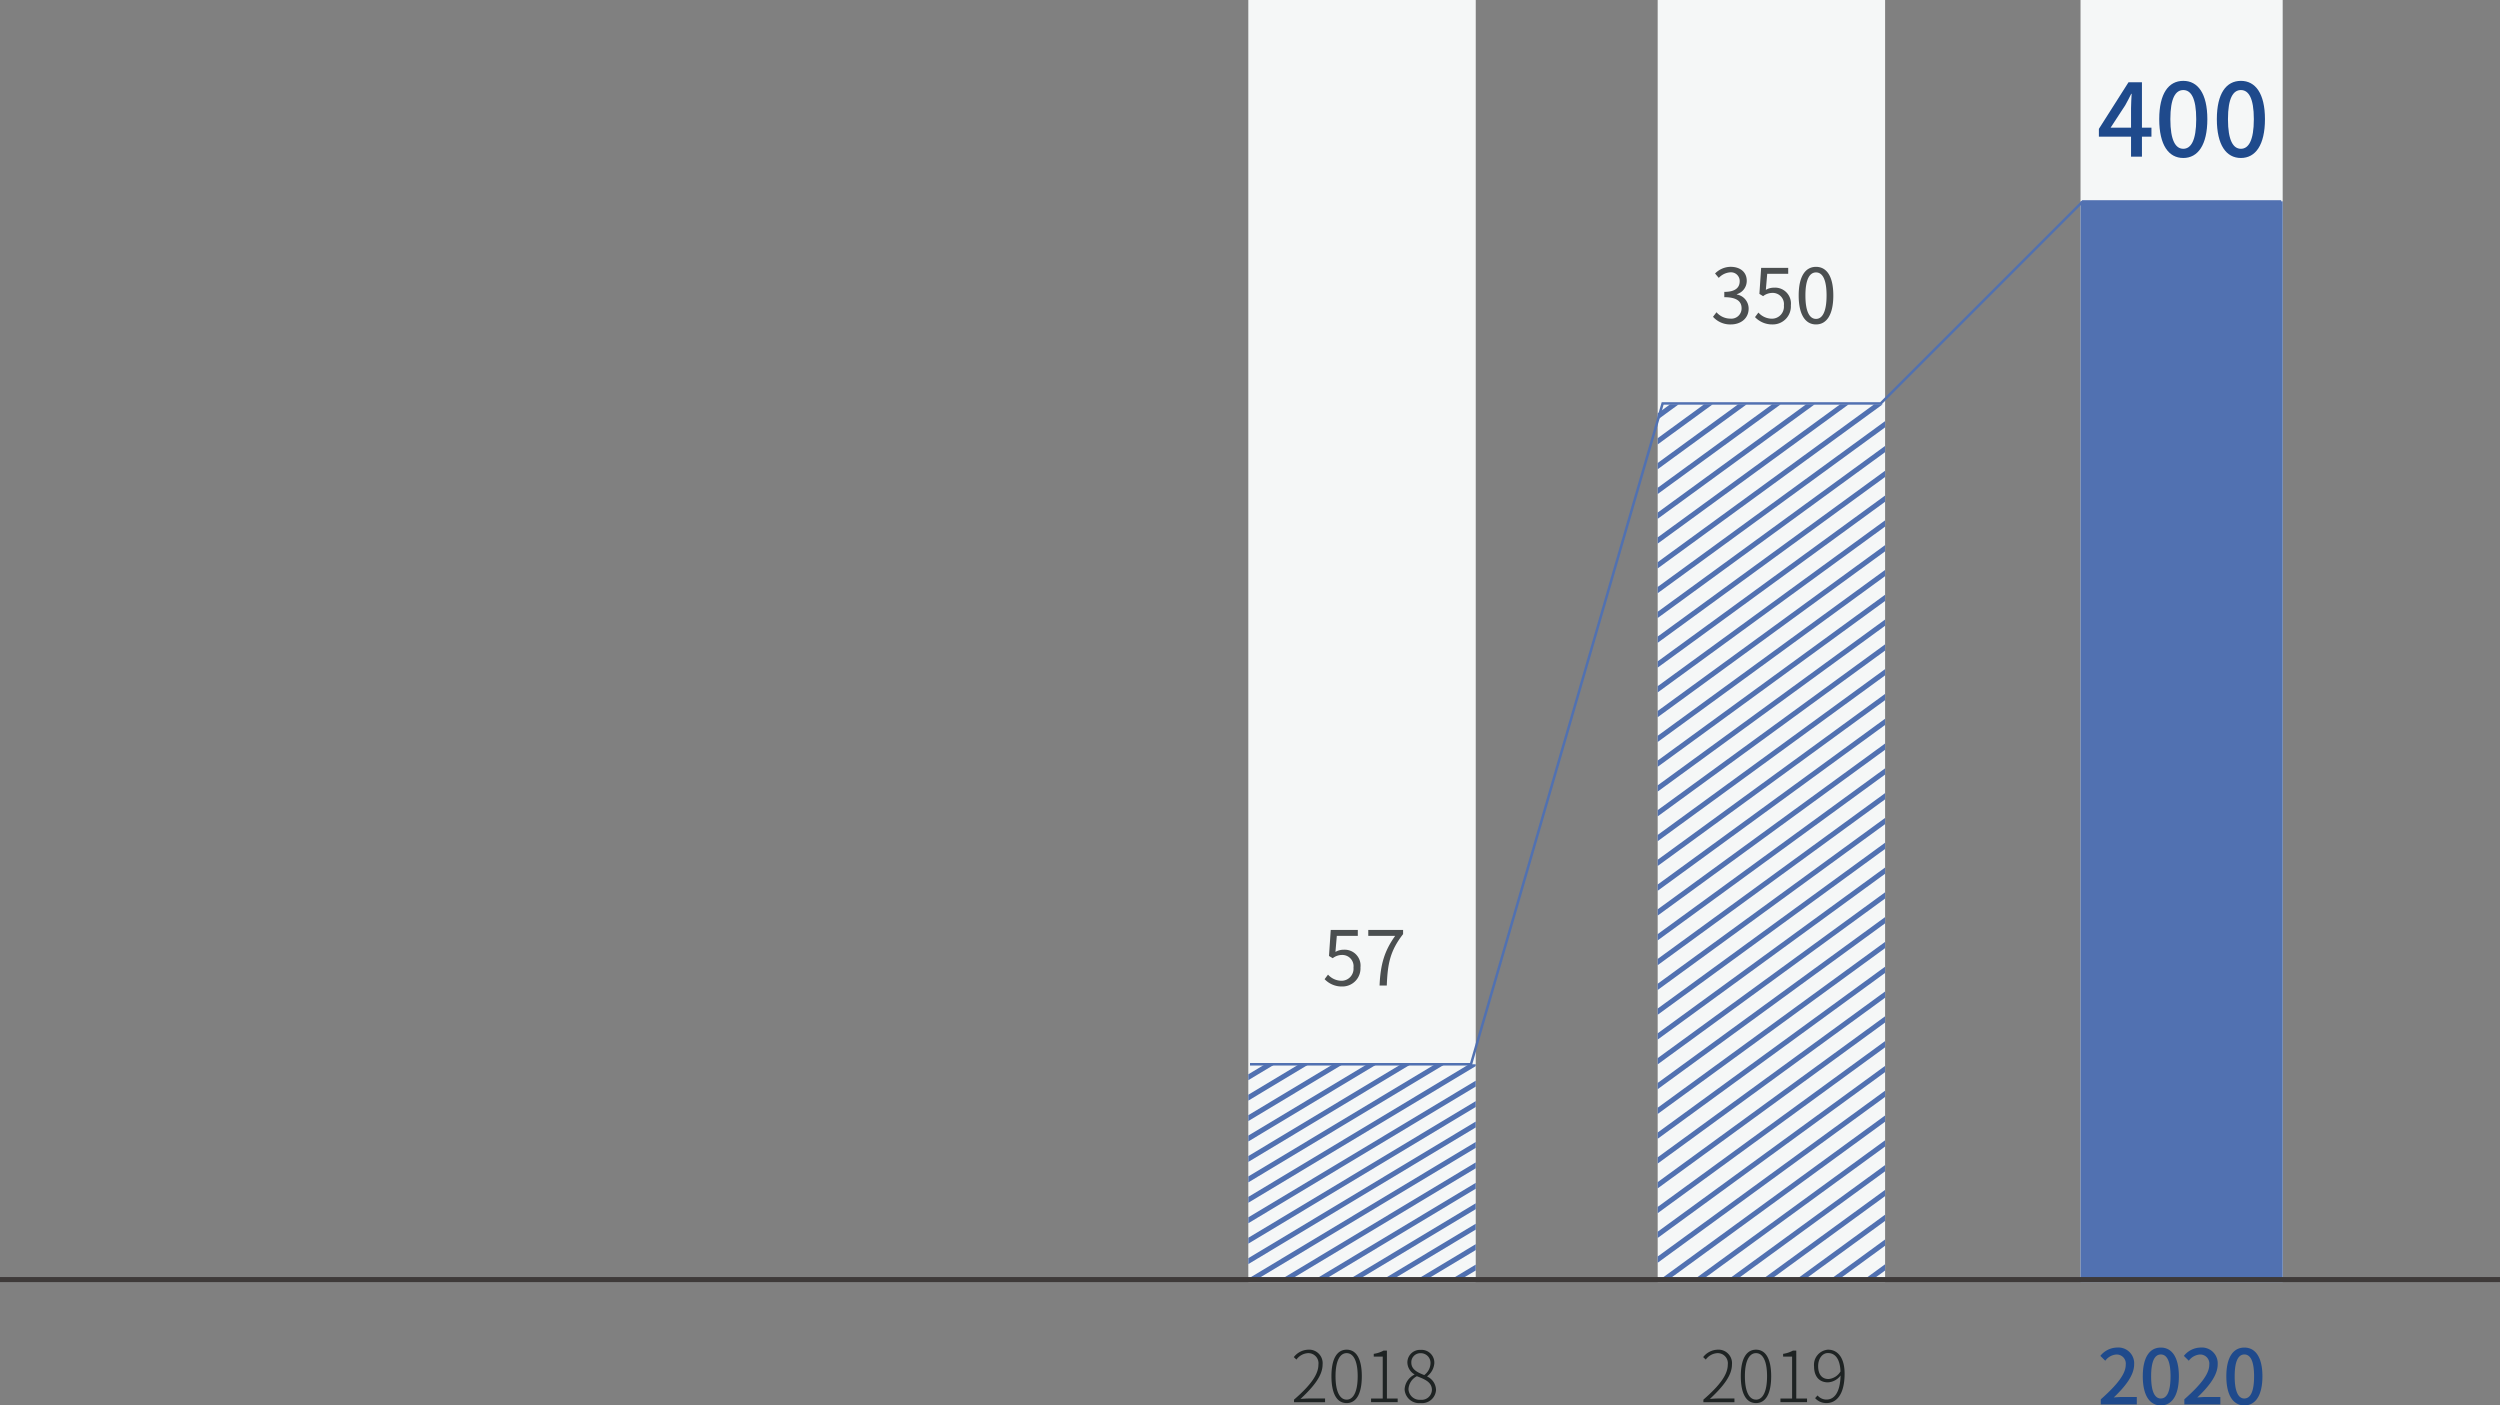 <svg id="구성_요소_110_1" data-name="구성 요소 110 – 1" xmlns="http://www.w3.org/2000/svg" xmlns:xlink="http://www.w3.org/1999/xlink" width="494.667" height="278.079" viewBox="0 0 494.667 278.079">
  <rect x="0" y="0" width="494.667" height="278.079" fill="#808080" stroke="none"/>
  <defs>
    <style>
      .cls-1, .cls-10, .cls-11, .cls-2 {
        fill: none;
      }

      .cls-1, .cls-11 {
        stroke: #5171b1;
      }

      .cls-3 {
        fill: #1f4a8c;
      }

      .cls-4 {
        fill: #f5f7f7;
      }

      .cls-5 {
        fill: #5171b1;
      }

      .cls-6 {
        fill: #1e2323;
      }

      .cls-7 {
        clip-path: url(#clip-path);
      }

      .cls-8 {
        fill: #4b4f50;
      }

      .cls-9 {
        clip-path: url(#clip-path-2);
      }

      .cls-10 {
        stroke: #3e3a39;
      }

      .cls-11 {
        stroke-width: 0.5px;
      }
    </style>
    <clipPath id="clip-path">
      <rect id="사각형_137" data-name="사각형 137" class="cls-1" width="45" height="42.604"/>
    </clipPath>
    <clipPath id="clip-path-2">
      <rect id="사각형_136" data-name="사각형 136" class="cls-2" width="45" height="173.185"/>
    </clipPath>
  </defs>
  <path id="패스_1305" data-name="패스 1305" class="cls-3" d="M.66,0H7.785V-1.47H5.025c-.54,0-1.23.045-1.8.1C5.565-3.6,7.26-5.8,7.26-7.935A3.122,3.122,0,0,0,3.93-11.25,4.332,4.332,0,0,0,.57-9.6l.975.96A2.994,2.994,0,0,1,3.72-9.87,1.8,1.8,0,0,1,5.595-7.845C5.595-6.03,3.915-3.885.66-1ZM12.54.2c2.16,0,3.57-1.92,3.57-5.76,0-3.81-1.41-5.685-3.57-5.685-2.175,0-3.57,1.86-3.57,5.685C8.97-1.725,10.365.2,12.54.2Zm0-1.365c-1.125,0-1.92-1.2-1.92-4.395,0-3.165.795-4.32,1.92-4.32s1.92,1.155,1.92,4.32C14.46-2.37,13.665-1.17,12.54-1.17ZM17.19,0h7.125V-1.47h-2.76c-.54,0-1.23.045-1.8.1C22.1-3.6,23.79-5.8,23.79-7.935a3.122,3.122,0,0,0-3.33-3.315A4.332,4.332,0,0,0,17.1-9.6l.975.96A2.994,2.994,0,0,1,20.25-9.87a1.8,1.8,0,0,1,1.875,2.025c0,1.815-1.68,3.96-4.935,6.84ZM29.07.2c2.16,0,3.57-1.92,3.57-5.76,0-3.81-1.41-5.685-3.57-5.685S25.5-9.39,25.5-5.565C25.5-1.725,26.9.2,29.07.2Zm0-1.365c-1.125,0-1.92-1.2-1.92-4.395,0-3.165.8-4.32,1.92-4.32s1.92,1.155,1.92,4.32C30.99-2.37,30.195-1.17,29.07-1.17Z" transform="translate(415.018 277.884)"/>
  <rect id="사각형_133" data-name="사각형 133" class="cls-4" width="40" height="253.684" transform="translate(411.667)"/>
  <rect id="사각형_134" data-name="사각형 134" class="cls-5" width="40" height="213.848" transform="translate(411.667 39.836)"/>
  <g id="그룹_849" data-name="그룹 849" transform="translate(-1000 -5135)">
    <rect id="사각형_130" data-name="사각형 130" class="cls-4" width="45" height="253.684" transform="translate(1247 5135)"/>
    <path id="패스_1303" data-name="패스 1303" class="cls-6" d="M.63,0H6.776V-.728H3.6c-.532,0-1.12.042-1.68.084C4.634-3.178,6.286-5.32,6.286-7.462a2.674,2.674,0,0,0-2.828-2.926,3.752,3.752,0,0,0-2.87,1.47l.518.49A3.04,3.04,0,0,1,3.374-9.7,2.006,2.006,0,0,1,5.46-7.434C5.46-5.586,4.088-3.486.63-.5ZM11.046.182c1.848,0,3-1.736,3-5.32,0-3.542-1.148-5.25-3-5.25s-3.01,1.708-3.01,5.25C8.036-1.554,9.184.182,11.046.182Zm0-.686c-1.33,0-2.2-1.54-2.2-4.634,0-3.038.868-4.564,2.2-4.564S13.23-8.176,13.23-5.138C13.23-2.044,12.362-.5,11.046-.5Zm4.83.5H21.14V-.714H19.012v-9.492h-.658a5.859,5.859,0,0,1-1.946.644v.546h1.778v8.3h-2.31Zm9.8.182a2.761,2.761,0,0,0,3.052-2.59,3,3,0,0,0-1.736-2.66v-.07a3.568,3.568,0,0,0,1.4-2.534,2.535,2.535,0,0,0-2.7-2.674,2.5,2.5,0,0,0-2.632,2.52,2.818,2.818,0,0,0,1.4,2.324v.056a3.452,3.452,0,0,0-1.946,2.912A2.879,2.879,0,0,0,25.676.182Zm.714-5.544c-1.274-.5-2.548-1.078-2.548-2.464a1.787,1.787,0,0,1,1.834-1.862,1.918,1.918,0,0,1,1.96,2.044A2.977,2.977,0,0,1,26.39-5.362ZM25.676-.476a2.2,2.2,0,0,1-2.394-2.1,3.036,3.036,0,0,1,1.666-2.562c1.54.6,2.968,1.162,2.968,2.716A2.026,2.026,0,0,1,25.676-.476Z" transform="translate(1255.412 5412.444)"/>
    <g id="그룹_76" data-name="그룹 76" transform="translate(-1946.396 -83.872)">
      <g id="그룹_75" data-name="그룹 75" class="cls-7" transform="translate(3193.396 5429.451)">
        <line id="선_654" data-name="선 654" class="cls-1" x1="170.283" y2="102.33" transform="translate(-71.838 -101.065)"/>
        <line id="선_655" data-name="선 655" class="cls-1" x1="170.283" y2="102.33" transform="translate(-71.838 -84.892)"/>
        <line id="선_656" data-name="선 656" class="cls-1" x1="170.283" y2="102.33" transform="translate(-71.838 -109.152)"/>
        <line id="선_657" data-name="선 657" class="cls-1" x1="170.283" y2="102.33" transform="translate(-71.838 -68.719)"/>
        <line id="선_658" data-name="선 658" class="cls-1" x1="170.283" y2="102.33" transform="translate(-71.838 -92.979)"/>
        <line id="선_659" data-name="선 659" class="cls-1" x1="170.283" y2="102.33" transform="translate(-71.838 -52.545)"/>
        <line id="선_660" data-name="선 660" class="cls-1" x1="170.283" y2="102.33" transform="translate(-71.838 -76.806)"/>
        <line id="선_661" data-name="선 661" class="cls-1" x1="170.283" y2="102.33" transform="translate(-71.838 -36.372)"/>
        <line id="선_662" data-name="선 662" class="cls-1" x1="170.283" y2="102.33" transform="translate(-71.838 -60.632)"/>
        <line id="선_663" data-name="선 663" class="cls-1" x1="170.283" y2="102.33" transform="translate(-71.838 -24.242)"/>
        <line id="선_664" data-name="선 664" class="cls-1" x1="170.283" y2="102.33" transform="translate(-71.838 -44.459)"/>
        <line id="선_665" data-name="선 665" class="cls-1" x1="170.283" y2="102.33" transform="translate(-71.838 -97.022)"/>
        <line id="선_666" data-name="선 666" class="cls-1" x1="170.283" y2="102.33" transform="translate(-71.838 -80.849)"/>
        <line id="선_667" data-name="선 667" class="cls-1" x1="170.283" y2="102.33" transform="translate(-71.838 -105.109)"/>
        <line id="선_668" data-name="선 668" class="cls-1" x1="170.283" y2="102.33" transform="translate(-71.838 -64.675)"/>
        <line id="선_669" data-name="선 669" class="cls-1" x1="170.283" y2="102.33" transform="translate(-71.838 -88.936)"/>
        <line id="선_670" data-name="선 670" class="cls-1" x1="170.283" y2="102.33" transform="translate(-71.838 -48.502)"/>
        <line id="선_671" data-name="선 671" class="cls-1" x1="170.283" y2="102.33" transform="translate(-71.838 -72.762)"/>
        <line id="선_672" data-name="선 672" class="cls-1" x1="170.283" y2="102.33" transform="translate(-71.838 -32.329)"/>
        <line id="선_673" data-name="선 673" class="cls-1" x1="170.283" y2="102.33" transform="translate(-71.838 -56.589)"/>
        <line id="선_674" data-name="선 674" class="cls-1" x1="170.283" y2="102.33" transform="translate(-71.838 -20.199)"/>
        <line id="선_675" data-name="선 675" class="cls-1" x1="170.283" y2="102.33" transform="translate(-71.838 -40.416)"/>
        <line id="선_676" data-name="선 676" class="cls-1" x1="170.283" y2="102.33" transform="translate(-71.838 -12.112)"/>
        <line id="선_677" data-name="선 677" class="cls-1" x1="170.283" y2="102.33" transform="translate(-71.838 -28.285)"/>
        <line id="선_678" data-name="선 678" class="cls-1" x1="170.283" y2="102.33" transform="translate(-71.838 -4.025)"/>
        <line id="선_679" data-name="선 679" class="cls-1" x1="170.283" y2="102.33" transform="translate(-71.838 -16.155)"/>
        <line id="선_680" data-name="선 680" class="cls-1" x1="170.283" y2="102.33" transform="translate(-71.838 4.062)"/>
        <line id="선_681" data-name="선 681" class="cls-1" x1="170.283" y2="102.33" transform="translate(-71.838 -8.069)"/>
        <line id="선_682" data-name="선 682" class="cls-1" x1="170.283" y2="102.33" transform="translate(-71.838 12.148)"/>
        <line id="선_683" data-name="선 683" class="cls-1" x1="170.283" y2="102.33" transform="translate(-71.838 0.018)"/>
        <line id="선_684" data-name="선 684" class="cls-1" x1="170.283" y2="102.33" transform="translate(-71.838 20.235)"/>
        <line id="선_685" data-name="선 685" class="cls-1" x1="170.283" y2="102.33" transform="translate(-71.838 8.104)"/>
        <line id="선_686" data-name="선 686" class="cls-1" x1="170.283" y2="102.33" transform="translate(-71.838 28.321)"/>
        <line id="선_687" data-name="선 687" class="cls-1" x1="170.283" y2="102.33" transform="translate(-71.838 16.191)"/>
        <line id="선_688" data-name="선 688" class="cls-1" x1="170.283" y2="102.33" transform="translate(-71.838 32.365)"/>
        <line id="선_689" data-name="선 689" class="cls-1" x1="170.283" y2="102.33" transform="translate(-71.838 24.278)"/>
      </g>
    </g>
    <path id="패스_1523" data-name="패스 1523" class="cls-8" d="M6.59,17.195a3.571,3.571,0,0,0,3.6-3.78A3.138,3.138,0,0,0,6.875,9.92a3.157,3.157,0,0,0-1.635.435l.27-3.18H9.665V6.005H4.31L3.965,11.15l.735.45a2.992,2.992,0,0,1,1.83-.645A2.225,2.225,0,0,1,8.81,13.46a2.376,2.376,0,0,1-2.34,2.6,3.617,3.617,0,0,1-2.7-1.215l-.675.9A4.671,4.671,0,0,0,6.59,17.195ZM13.97,17H15.4c.165-4.305.645-6.855,3.225-10.17V6.005H11.735v1.17H17.06C14.915,10.175,14.15,12.83,13.97,17Z" transform="translate(1259 5313)"/>
  </g>
  <g id="그룹_848" data-name="그룹 848" transform="translate(-1000 -5135)">
    <rect id="사각형_129" data-name="사각형 129" class="cls-4" width="45" height="253.684" transform="translate(1328 5135)"/>
    <path id="패스_1304" data-name="패스 1304" class="cls-6" d="M.63,0H6.776V-.728H3.6c-.532,0-1.12.042-1.68.084C4.634-3.178,6.286-5.32,6.286-7.462a2.674,2.674,0,0,0-2.828-2.926,3.752,3.752,0,0,0-2.87,1.47l.518.49A3.04,3.04,0,0,1,3.374-9.7,2.006,2.006,0,0,1,5.46-7.434C5.46-5.586,4.088-3.486.63-.5ZM11.046.182c1.848,0,3-1.736,3-5.32,0-3.542-1.148-5.25-3-5.25s-3.01,1.708-3.01,5.25C8.036-1.554,9.184.182,11.046.182Zm0-.686c-1.33,0-2.2-1.54-2.2-4.634,0-3.038.868-4.564,2.2-4.564S13.23-8.176,13.23-5.138C13.23-2.044,12.362-.5,11.046-.5Zm4.83.5H21.14V-.714H19.012v-9.492h-.658a5.859,5.859,0,0,1-1.946.644v.546h1.778v8.3h-2.31Zm9.506-4.578c-1.414,0-2.044-1.078-2.044-2.548s.826-2.59,1.932-2.59c1.6,0,2.408,1.414,2.492,3.64A3.057,3.057,0,0,1,25.382-4.578ZM22.736-.8a2.98,2.98,0,0,0,2.254.98c1.862,0,3.584-1.54,3.584-5.838,0-3.08-1.316-4.732-3.29-4.732a3,3,0,0,0-2.758,3.262c0,2.072,1.05,3.206,2.758,3.206a3.324,3.324,0,0,0,2.492-1.358C27.692-1.75,26.418-.518,25-.518a2.3,2.3,0,0,1-1.778-.812Z" transform="translate(1336.412 5412.444)"/>
    <g id="그룹_74" data-name="그룹 74" transform="translate(-1988.706 -98.064)">
      <g id="그룹_73" data-name="그룹 73" class="cls-9" transform="translate(3316.706 5313.064)">
        <line id="선_592" data-name="선 592" class="cls-1" x1="170.283" y2="124.18" transform="translate(-62.641 -120.246)"/>
        <line id="선_593" data-name="선 593" class="cls-1" x1="170.283" y2="124.18" transform="translate(-62.641 -110.432)"/>
        <line id="선_594" data-name="선 594" class="cls-1" x1="170.283" y2="124.18" transform="translate(-62.641 -125.152)"/>
        <line id="선_595" data-name="선 595" class="cls-1" x1="170.283" y2="124.18" transform="translate(-62.641 -100.618)"/>
        <line id="선_596" data-name="선 596" class="cls-1" x1="170.283" y2="124.18" transform="translate(-62.641 -115.339)"/>
        <line id="선_597" data-name="선 597" class="cls-1" x1="170.283" y2="124.18" transform="translate(-62.641 -90.805)"/>
        <line id="선_598" data-name="선 598" class="cls-1" x1="170.283" y2="124.18" transform="translate(-62.641 -105.525)"/>
        <line id="선_599" data-name="선 599" class="cls-1" x1="170.283" y2="124.18" transform="translate(-62.641 -80.992)"/>
        <line id="선_600" data-name="선 600" class="cls-1" x1="170.283" y2="124.18" transform="translate(-62.641 -95.712)"/>
        <line id="선_601" data-name="선 601" class="cls-1" x1="170.283" y2="124.18" transform="translate(-62.641 -71.178)"/>
        <line id="선_602" data-name="선 602" class="cls-1" x1="170.283" y2="124.18" transform="translate(-62.641 -85.898)"/>
        <line id="선_603" data-name="선 603" class="cls-1" x1="170.283" y2="124.18" transform="translate(-62.641 -61.365)"/>
        <line id="선_604" data-name="선 604" class="cls-1" x1="170.283" y2="124.18" transform="translate(-62.641 -76.085)"/>
        <line id="선_605" data-name="선 605" class="cls-1" x1="170.283" y2="124.18" transform="translate(-62.641 -41.738)"/>
        <line id="선_606" data-name="선 606" class="cls-1" x1="170.283" y2="124.18" transform="translate(-62.641 -66.272)"/>
        <line id="선_607" data-name="선 607" class="cls-1" x1="170.283" y2="124.18" transform="translate(-62.641 -22.111)"/>
        <line id="선_608" data-name="선 608" class="cls-1" x1="170.283" y2="124.18" transform="translate(-62.641 -51.552)"/>
        <line id="선_609" data-name="선 609" class="cls-1" x1="170.283" y2="124.18" transform="translate(-62.641 -2.485)"/>
        <line id="선_610" data-name="선 610" class="cls-1" x1="170.283" y2="124.18" transform="translate(-62.641 -31.925)"/>
        <line id="선_611" data-name="선 611" class="cls-1" x1="170.283" y2="124.18" transform="translate(-62.641 17.142)"/>
        <line id="선_612" data-name="선 612" class="cls-1" x1="170.283" y2="124.18" transform="translate(-62.641 -12.298)"/>
        <line id="선_613" data-name="선 613" class="cls-1" x1="170.283" y2="124.18" transform="translate(-62.641 36.769)"/>
        <line id="선_614" data-name="선 614" class="cls-1" x1="170.283" y2="124.18" transform="translate(-62.641 7.329)"/>
        <line id="선_615" data-name="선 615" class="cls-1" x1="170.283" y2="124.18" transform="translate(-62.641 56.396)"/>
        <line id="선_616" data-name="선 616" class="cls-1" x1="170.283" y2="124.18" transform="translate(-62.641 26.955)"/>
        <line id="선_617" data-name="선 617" class="cls-1" x1="170.283" y2="124.18" transform="translate(-62.641 76.022)"/>
        <line id="선_618" data-name="선 618" class="cls-1" x1="170.283" y2="124.18" transform="translate(-62.641 46.582)"/>
        <line id="선_619" data-name="선 619" class="cls-1" x1="170.283" y2="124.18" transform="translate(-62.641 95.649)"/>
        <line id="선_620" data-name="선 620" class="cls-1" x1="170.283" y2="124.18" transform="translate(-62.641 66.209)"/>
        <line id="선_621" data-name="선 621" class="cls-1" x1="170.283" y2="124.18" transform="translate(-62.641 110.369)"/>
        <line id="선_622" data-name="선 622" class="cls-1" x1="170.283" y2="124.18" transform="translate(-62.641 85.836)"/>
        <line id="선_623" data-name="선 623" class="cls-1" x1="170.283" y2="124.18" transform="translate(-62.641 -36.832)"/>
        <line id="선_624" data-name="선 624" class="cls-1" x1="170.283" y2="124.18" transform="translate(-62.641 -56.459)"/>
        <line id="선_625" data-name="선 625" class="cls-1" x1="170.283" y2="124.18" transform="translate(-62.641 -17.205)"/>
        <line id="선_626" data-name="선 626" class="cls-1" x1="170.283" y2="124.18" transform="translate(-62.641 -46.645)"/>
        <line id="선_627" data-name="선 627" class="cls-1" x1="170.283" y2="124.18" transform="translate(-62.641 2.422)"/>
        <line id="선_628" data-name="선 628" class="cls-1" x1="170.283" y2="124.18" transform="translate(-62.641 -27.018)"/>
        <line id="선_629" data-name="선 629" class="cls-1" x1="170.283" y2="124.18" transform="translate(-62.641 22.049)"/>
        <line id="선_630" data-name="선 630" class="cls-1" x1="170.283" y2="124.18" transform="translate(-62.641 -7.391)"/>
        <line id="선_631" data-name="선 631" class="cls-1" x1="170.283" y2="124.18" transform="translate(-62.641 41.676)"/>
        <line id="선_632" data-name="선 632" class="cls-1" x1="170.283" y2="124.18" transform="translate(-62.641 12.235)"/>
        <line id="선_633" data-name="선 633" class="cls-1" x1="170.283" y2="124.18" transform="translate(-62.641 61.303)"/>
        <line id="선_634" data-name="선 634" class="cls-1" x1="170.283" y2="124.18" transform="translate(-62.641 31.862)"/>
        <line id="선_635" data-name="선 635" class="cls-1" x1="170.283" y2="124.18" transform="translate(-62.641 80.929)"/>
        <line id="선_636" data-name="선 636" class="cls-1" x1="170.283" y2="124.18" transform="translate(-62.641 51.489)"/>
        <line id="선_637" data-name="선 637" class="cls-1" x1="170.283" y2="124.18" transform="translate(-62.641 100.556)"/>
        <line id="선_638" data-name="선 638" class="cls-1" x1="170.283" y2="124.18" transform="translate(-62.641 71.116)"/>
        <line id="선_639" data-name="선 639" class="cls-1" x1="170.283" y2="124.18" transform="translate(-62.641 115.276)"/>
        <line id="선_640" data-name="선 640" class="cls-1" x1="170.283" y2="124.18" transform="translate(-62.641 90.742)"/>
        <line id="선_641" data-name="선 641" class="cls-1" x1="170.283" y2="124.18" transform="translate(-62.641 125.09)"/>
        <line id="선_642" data-name="선 642" class="cls-1" x1="170.283" y2="124.18" transform="translate(-62.641 105.463)"/>
        <line id="선_643" data-name="선 643" class="cls-1" x1="170.283" y2="124.18" transform="translate(-62.641 134.903)"/>
        <line id="선_644" data-name="선 644" class="cls-1" x1="170.283" y2="124.18" transform="translate(-62.641 120.183)"/>
        <line id="선_645" data-name="선 645" class="cls-1" x1="170.283" y2="124.18" transform="translate(-62.641 144.716)"/>
        <line id="선_646" data-name="선 646" class="cls-1" x1="170.283" y2="124.18" transform="translate(-62.641 129.996)"/>
        <line id="선_647" data-name="선 647" class="cls-1" x1="170.283" y2="124.18" transform="translate(-62.641 154.529)"/>
        <line id="선_648" data-name="선 648" class="cls-1" x1="170.283" y2="124.18" transform="translate(-62.641 139.81)"/>
        <line id="선_649" data-name="선 649" class="cls-1" x1="170.283" y2="124.18" transform="translate(-62.641 164.343)"/>
        <line id="선_650" data-name="선 650" class="cls-1" x1="170.283" y2="124.18" transform="translate(-62.641 149.623)"/>
        <line id="선_651" data-name="선 651" class="cls-1" x1="170.283" y2="124.18" transform="translate(-62.641 174.156)"/>
        <line id="선_652" data-name="선 652" class="cls-1" x1="170.283" y2="124.18" transform="translate(-62.641 159.436)"/>
        <line id="선_653" data-name="선 653" class="cls-1" x1="170.283" y2="124.18" transform="translate(-62.641 169.249)"/>
      </g>
    </g>
    <path id="패스_1520" data-name="패스 1520" class="cls-8" d="M11.472,17.195c1.95,0,3.525-1.17,3.525-3.135a2.827,2.827,0,0,0-2.34-2.79v-.06a2.741,2.741,0,0,0,1.965-2.655c0-1.77-1.35-2.76-3.195-2.76a4.4,4.4,0,0,0-3.075,1.32l.735.87a3.431,3.431,0,0,1,2.28-1.1,1.718,1.718,0,0,1,1.86,1.77c0,1.185-.78,2.1-3.045,2.1v1.05c2.535,0,3.42.885,3.42,2.2a2.025,2.025,0,0,1-2.235,2.04,3.635,3.635,0,0,1-2.73-1.26l-.69.9A4.552,4.552,0,0,0,11.472,17.195Zm8.28,0a3.571,3.571,0,0,0,3.6-3.78A3.138,3.138,0,0,0,20.037,9.92a3.157,3.157,0,0,0-1.635.435l.27-3.18h4.155V6.005H17.472l-.345,5.145.735.45a2.992,2.992,0,0,1,1.83-.645,2.225,2.225,0,0,1,2.28,2.505,2.376,2.376,0,0,1-2.34,2.6,3.617,3.617,0,0,1-2.7-1.215l-.675.9A4.671,4.671,0,0,0,19.753,17.195Zm8.58,0c2.085,0,3.42-1.9,3.42-5.73S30.417,5.8,28.332,5.8,24.9,7.64,24.9,11.465,26.232,17.195,28.332,17.195Zm0-1.095c-1.26,0-2.1-1.4-2.1-4.635,0-3.21.84-4.56,2.1-4.56s2.085,1.35,2.085,4.56C30.417,14.7,29.577,16.1,28.332,16.1Z" transform="translate(1331 5182)"/>
  </g>
  <path id="패스_1521" data-name="패스 1521" class="cls-3" d="M5.62,17.26l2.9-4.44c.42-.76.82-1.52,1.18-2.26h.08c-.04.8-.12,2.04-.12,2.84v3.86Zm8.08,0H11.82V8.28H9.16L3.3,17.5v1.54H9.66V23h2.16V19.04H13.7Zm6.3,6c2.88,0,4.76-2.56,4.76-7.68C24.76,10.5,22.88,8,20,8c-2.9,0-4.76,2.48-4.76,7.58C15.24,20.7,17.1,23.26,20,23.26Zm0-1.82c-1.5,0-2.56-1.6-2.56-5.86,0-4.22,1.06-5.76,2.56-5.76s2.56,1.54,2.56,5.76C22.56,19.84,21.5,21.44,20,21.44Zm11.4,1.82c2.88,0,4.76-2.56,4.76-7.68C36.16,10.5,34.28,8,31.4,8c-2.9,0-4.76,2.48-4.76,7.58C26.64,20.7,28.5,23.26,31.4,23.26Zm0-1.82c-1.5,0-2.56-1.6-2.56-5.86,0-4.22,1.06-5.76,2.56-5.76s2.56,1.54,2.56,5.76C33.96,19.84,32.9,21.44,31.4,21.44Z" transform="translate(412 8)"/>
  <line id="선_563" data-name="선 563" class="cls-10" x2="494.667" transform="translate(0 253.185)"/>
  <path id="패스_1516" data-name="패스 1516" class="cls-11" d="M3238.333,5341.579h43.721l37.93-130.753h43.154l39.967-39.967h39.267" transform="translate(-2991 -5131)"/>
</svg>
